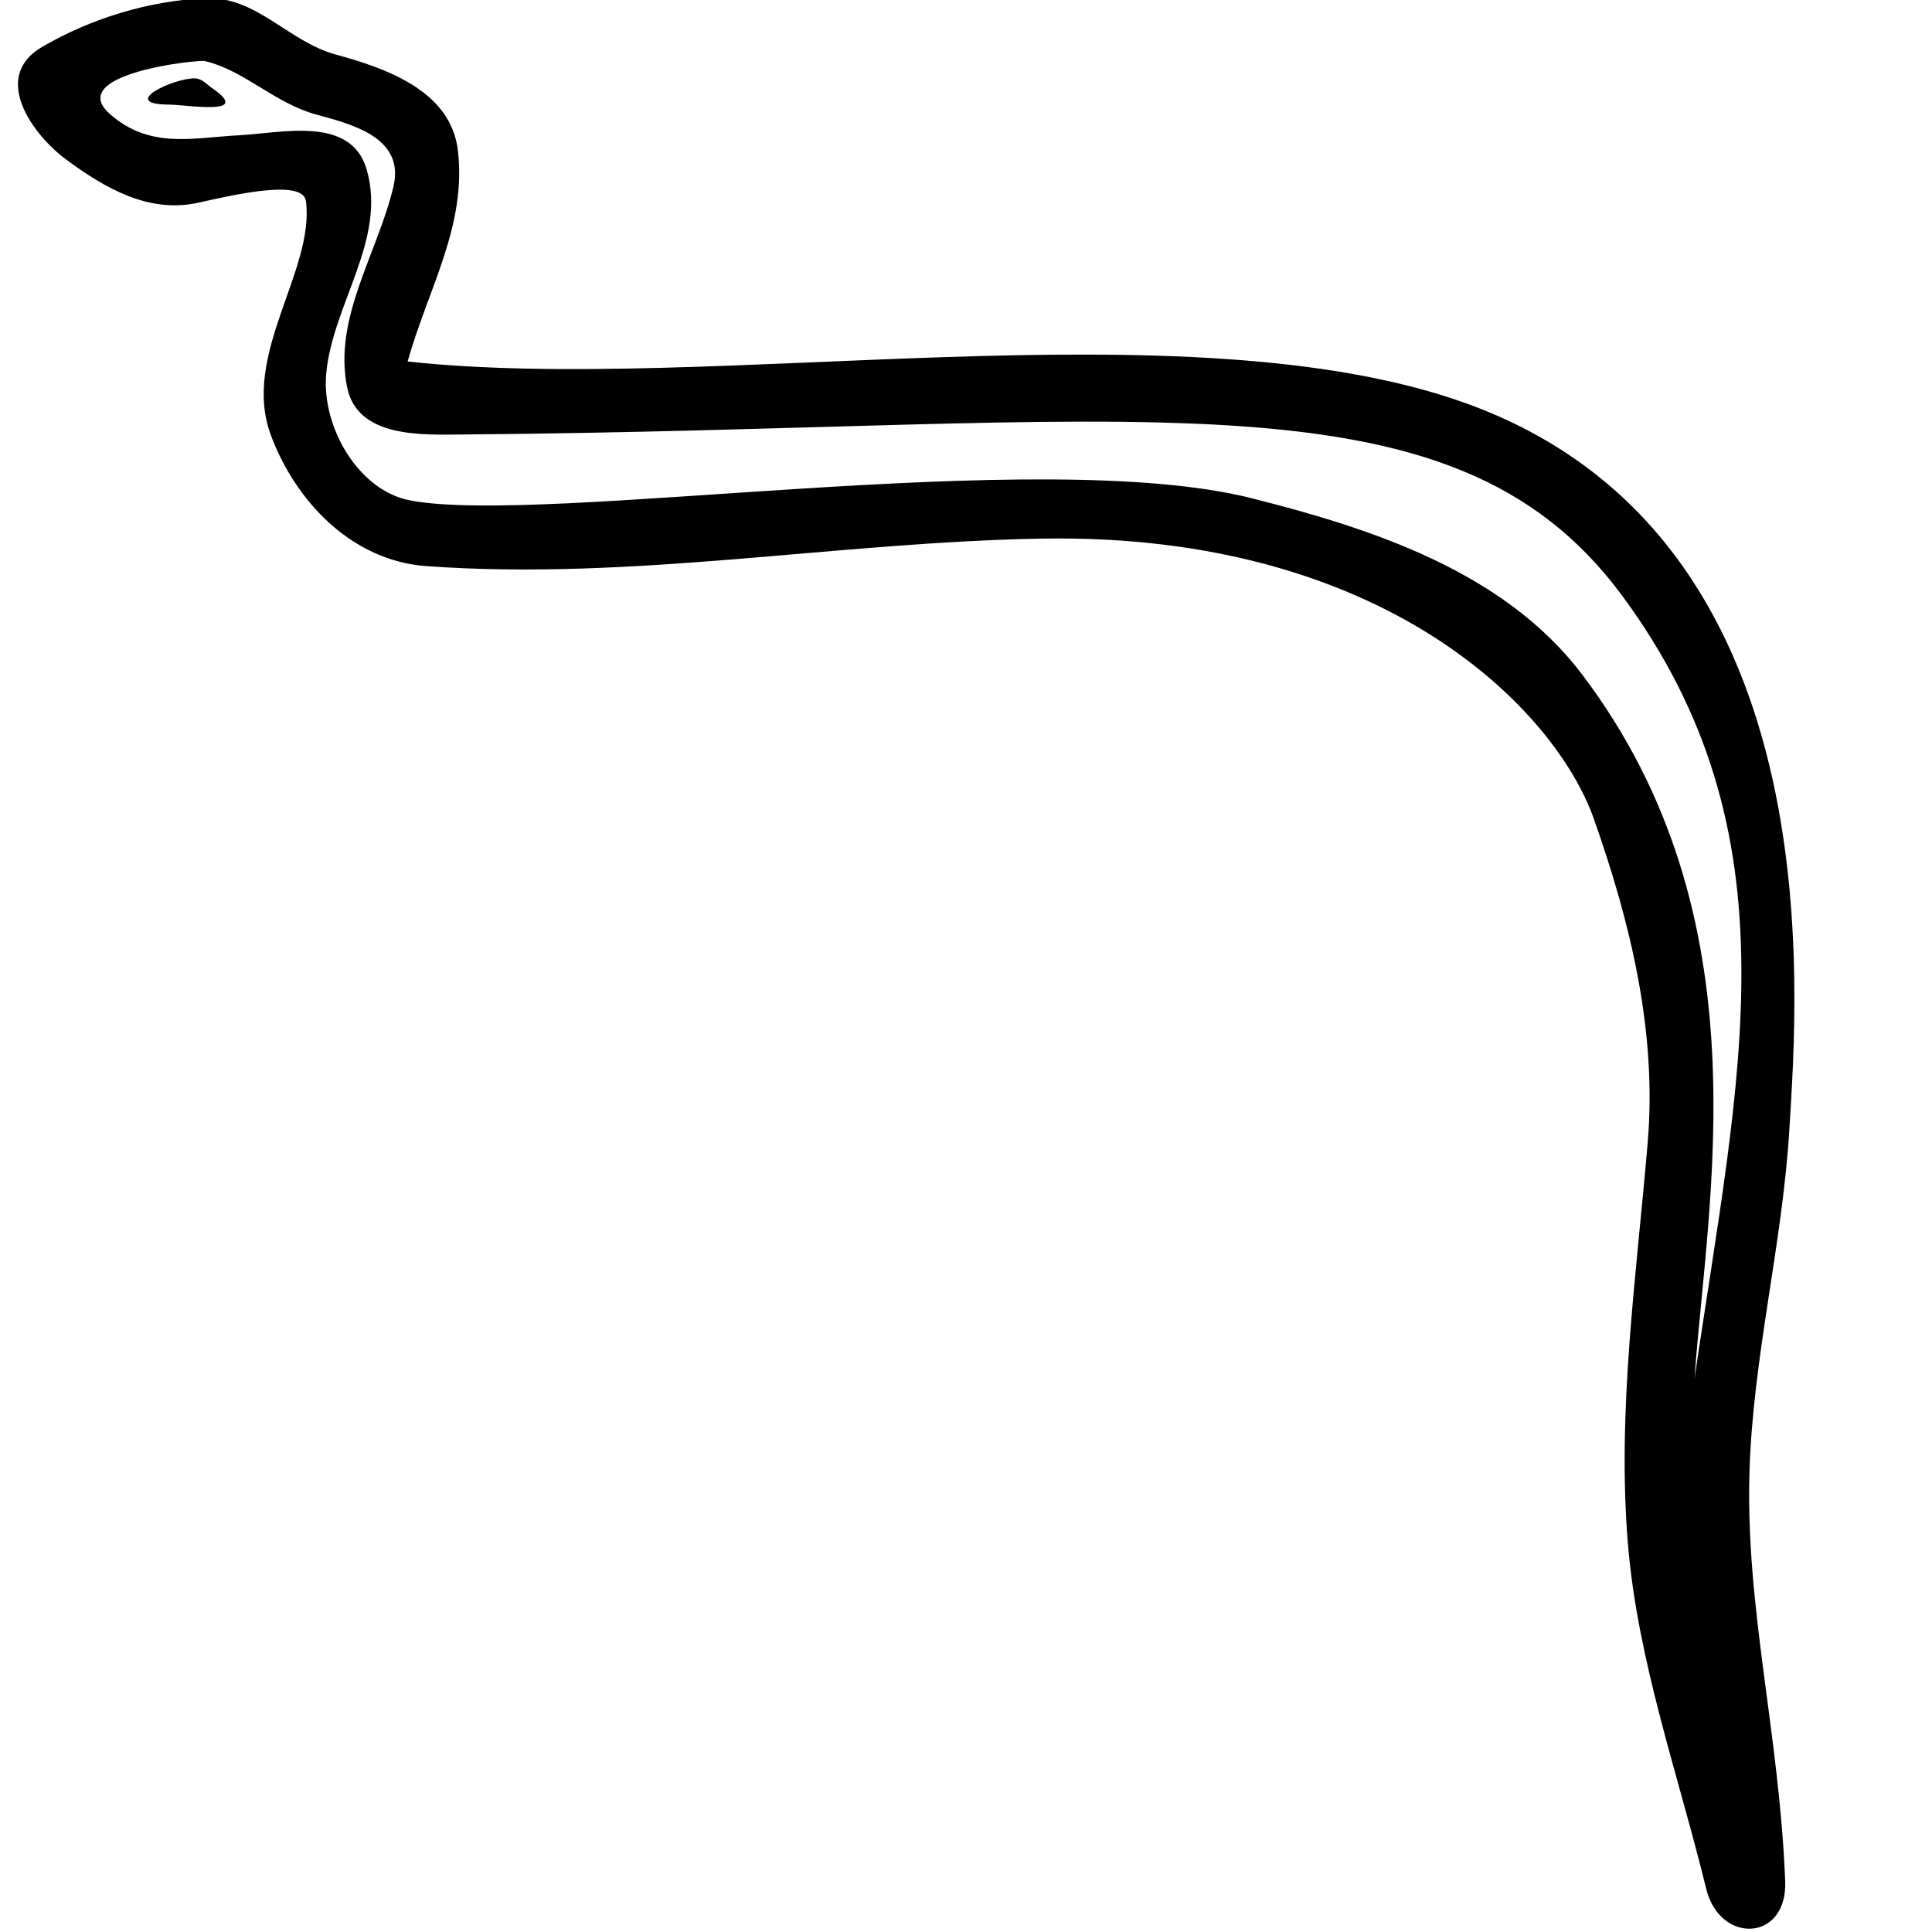 <?xml version="1.0" encoding="UTF-8" standalone="no"?>
<!-- Created with Inkscape (http://www.inkscape.org/) -->
<svg
   xmlns:dc="http://purl.org/dc/elements/1.1/"
   xmlns:cc="http://web.resource.org/cc/"
   xmlns:rdf="http://www.w3.org/1999/02/22-rdf-syntax-ns#"
   xmlns:svg="http://www.w3.org/2000/svg"
   xmlns="http://www.w3.org/2000/svg"
   xmlns:sodipodi="http://inkscape.sourceforge.net/DTD/sodipodi-0.dtd"
   xmlns:inkscape="http://www.inkscape.org/namespaces/inkscape"
   width="1800px"
   height="1800px"
   id="svg1290"
   sodipodi:version="0.32"
   inkscape:version="0.41.1"
   sodipodi:docbase="/home/rosmord/Travail/Gsigns/Ramessides/Fontes"
   sodipodi:docname="I10.svg">
  <defs
     id="defs3" />
  <sodipodi:namedview
     id="base"
     pagecolor="#ffffff"
     bordercolor="#666666"
     borderopacity="1.0"
     inkscape:pageopacity="0.0"
     inkscape:pageshadow="2"
     inkscape:zoom="0.43555556"
     inkscape:cx="900.00000"
     inkscape:cy="914.36939"
     inkscape:document-units="px"
     inkscape:current-layer="layer1"
     inkscape:window-width="1273"
     inkscape:window-height="944"
     inkscape:window-x="0"
     inkscape:window-y="0" />
  <g
     style="display:inline"
     inkscape:label="Layer 1"
     inkscape:groupmode="layer"
     id="layer1">
    <path
       sodipodi:nodetypes="cssssssssssssssscssscssssscsssssssscsss"
       id="path2070"
       d="M 190.723,-1.645 C 137.945,0.927 84.888,17.15 39.191,43.716 C -8.531,71.459 29.807,125.244 62.101,148.977 C 97.57,175.045 138.257,199.105 184.762,188.856 C 215.073,182.176 282.26,166.078 285.035,187.315 C 293.493,252.046 224.502,330.588 252.334,405.387 C 275.155,466.72 327.394,522.405 397.234,527.441 C 589.116,541.278 779.379,505.094 970.805,501.81 C 1289.295,496.385 1448.944,661.064 1484.873,762.725 C 1519.111,859.602 1543.808,961.078 1535.139,1064.226 C 1524.709,1188.334 1506.466,1313.554 1516.631,1437.725 C 1525.597,1547.255 1563.645,1653.492 1589.632,1759.733 C 1602.336,1811.672 1665.482,1809.265 1663.206,1752.493 C 1657.81,1615.616 1626.308,1498.645 1629.923,1372.386 C 1633.031,1263.874 1660.82,1159.413 1667.219,1050.575 C 1674.639,924.38 1709.765,499.347 1365.518,375.614 C 1105.4,282.12 661.939,367.589 379.768,336.787 C 398.734,269.244 435.011,210.352 426.566,139.916 C 419.892,84.254 359.036,63.43 312.742,50.785 C 268.366,38.665 238.647,-3.979 190.723,-1.645 z M 190.723,56.888 C 227.079,65.26 255.751,95.861 293.525,106.386 C 325.313,115.243 377.521,127.048 366.615,173.575 C 352.062,235.662 310.314,295.753 323.401,360.733 C 332.952,408.162 393.073,405.108 430.923,404.81 C 1062.561,399.85 1350.737,337.74 1511.171,554.768 C 1676.448,778.35 1619.881,1001.989 1578.768,1284.292 C 1590.275,1117.719 1645.525,855.325 1474.287,628.702 C 1401.942,532.957 1279.308,492.737 1166.465,464.272 C 966.634,413.865 506.837,490.116 381.927,466.187 C 333.915,456.99 299.659,397.845 303.882,348.787 C 309.483,283.73 360.78,223.337 341.527,157.64 C 326.836,107.506 262.348,124.016 222.17,126.062 C 180.176,128.199 139.936,139.269 102.445,106.273 C 59.725,68.674 184.437,55.441 190.723,56.888 z M 181.811,73.017 C 161.852,72.421 109.778,97.24 157.498,97.455 C 174.383,97.531 235.954,108.52 197.791,82.198 C 192.766,78.732 188.227,73.209 181.811,73.017 z "
       style="color:#000000;fill:#000000;fill-opacity:1;fill-rule:evenodd;stroke:none;stroke-width:59.333;stroke-linecap:butt;stroke-linejoin:round;stroke-miterlimit:4;stroke-dashoffset:0;stroke-opacity:1;marker:none;marker-start:none;marker-mid:none;marker-end:none;visibility:visible;display:inline;overflow:visible" />
  </g>
</svg>
